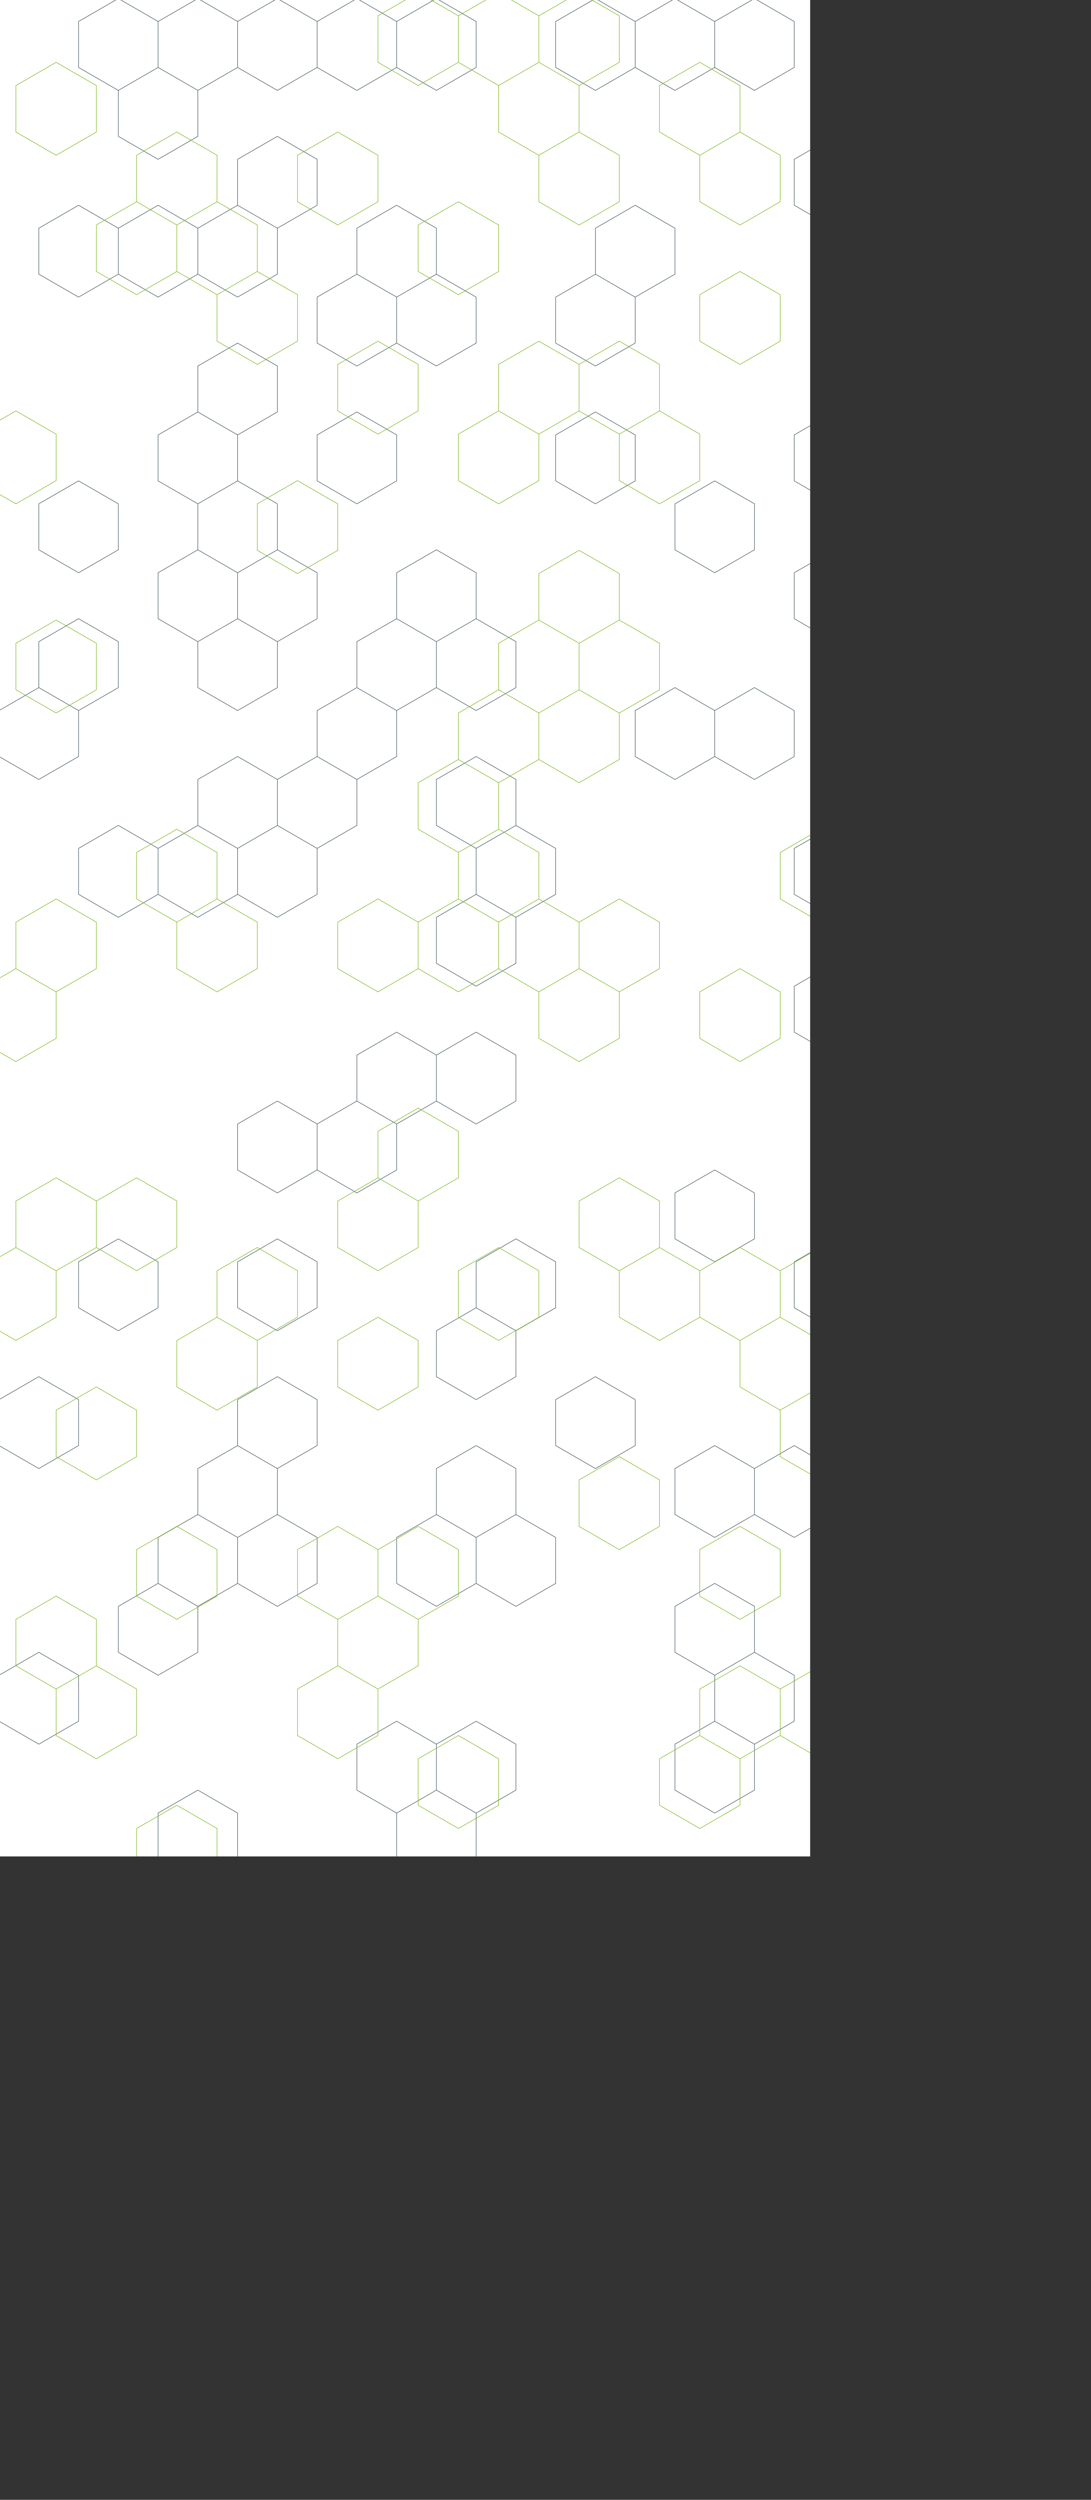 <svg xmlns="http://www.w3.org/2000/svg" version="1.1" xmlns:xlink="http://www.w3.org/1999/xlink" xmlns:svgjs="http://svgjs.com/svgjs" width="4040" height="9251" preserveAspectRatio="none" viewBox="0 0 4040 9251">
    <rect x="0" y="0" width="4040" height="9251" fill="#333333" stroke="none"/>
    <g mask="url(&quot;#SvgjsMask1085&quot;)" fill="none">
        <rect width="4040" height="9251" x="0" y="0" fill="rgba(255, 255, 255, 1)"></rect>
        <path d="M290.94 759.56L438.17 844.56L438.17 1014.56L290.94 1099.56L143.71 1014.56L143.71 844.56zM290.94 1779.56L438.17 1864.56L438.17 2034.56L290.94 2119.56L143.71 2034.56L143.71 1864.56zM290.94 2289.56L438.17 2374.56L438.17 2544.56L290.94 2629.56L143.71 2544.56L143.71 2374.56zM143.71 2544.56L290.94 2629.56L290.94 2799.56L143.71 2884.56L-3.52 2799.56L-3.52 2629.56zM143.71 5094.56L290.94 5179.56L290.94 5349.56L143.71 5434.56L-3.52 5349.56L-3.52 5179.56zM143.71 6114.56L290.94 6199.56L290.94 6369.56L143.71 6454.56L-3.52 6369.56L-3.52 6199.56zM143.71 7644.56L290.94 7729.56L290.94 7899.56L143.71 7984.56L-3.52 7899.56L-3.52 7729.56zM143.71 8664.56L290.94 8749.56L290.94 8919.56L143.71 9004.56L-3.52 8919.56L-3.52 8749.56zM438.17 -5.44L585.4 79.56L585.4 249.56L438.17 334.56L290.94 249.56L290.94 79.56zM585.4 249.56L732.62 334.56L732.62 504.56L585.4 589.56L438.17 504.56L438.17 334.56zM585.4 759.56L732.62 844.56L732.62 1014.56L585.4 1099.56L438.17 1014.56L438.17 844.56zM438.17 3054.56L585.4 3139.56L585.4 3309.56L438.17 3394.56L290.94 3309.56L290.94 3139.56zM438.17 4584.56L585.4 4669.56L585.4 4839.56L438.17 4924.56L290.94 4839.56L290.94 4669.56zM585.4 5859.56L732.62 5944.56L732.62 6114.56L585.4 6199.56L438.17 6114.56L438.17 5944.56zM438.17 7134.56L585.4 7219.56L585.4 7389.56L438.17 7474.56L290.94 7389.56L290.94 7219.56zM438.17 7644.56L585.4 7729.56L585.4 7899.56L438.17 7984.56L290.94 7899.56L290.94 7729.56zM585.4 8409.56L732.62 8494.56L732.62 8664.56L585.4 8749.56L438.17 8664.56L438.17 8494.56zM732.62 -5.44L879.85 79.56L879.85 249.56L732.62 334.56L585.4 249.56L585.4 79.56zM879.85 759.56L1027.08 844.56L1027.08 1014.56L879.85 1099.56L732.62 1014.56L732.62 844.56zM879.85 1269.56L1027.08 1354.56L1027.08 1524.56L879.85 1609.56L732.62 1524.56L732.62 1354.56zM732.62 1524.56L879.85 1609.56L879.85 1779.56L732.62 1864.56L585.4 1779.56L585.4 1609.56zM879.85 1779.56L1027.08 1864.56L1027.08 2034.56L879.85 2119.56L732.62 2034.56L732.62 1864.56zM732.62 2034.56L879.85 2119.56L879.85 2289.56L732.62 2374.56L585.4 2289.56L585.4 2119.56zM879.85 2289.56L1027.08 2374.56L1027.08 2544.56L879.85 2629.56L732.62 2544.56L732.62 2374.56zM879.85 2799.56L1027.08 2884.56L1027.08 3054.56L879.85 3139.56L732.62 3054.56L732.62 2884.56zM732.62 3054.56L879.85 3139.56L879.85 3309.56L732.62 3394.56L585.4 3309.56L585.4 3139.56zM879.85 5349.56L1027.08 5434.56L1027.08 5604.56L879.85 5689.56L732.62 5604.56L732.62 5434.56zM732.62 5604.56L879.85 5689.56L879.85 5859.56L732.62 5944.56L585.4 5859.56L585.4 5689.56zM732.62 6624.56L879.85 6709.56L879.85 6879.56L732.62 6964.56L585.4 6879.56L585.4 6709.56zM879.85 7389.56L1027.08 7474.56L1027.08 7644.56L879.85 7729.56L732.62 7644.56L732.62 7474.56zM732.62 8664.56L879.85 8749.56L879.85 8919.56L732.62 9004.56L585.4 8919.56L585.4 8749.56zM879.85 8919.56L1027.08 9004.56L1027.08 9174.56L879.85 9259.56L732.62 9174.56L732.62 9004.56zM732.62 9174.56L879.85 9259.56L879.85 9429.56L732.62 9514.56L585.4 9429.56L585.4 9259.56zM1027.08 -5.44L1174.31 79.56L1174.31 249.56L1027.08 334.56L879.85 249.56L879.85 79.56zM1027.08 504.56L1174.31 589.56L1174.31 759.56L1027.08 844.56L879.85 759.56L879.85 589.56zM1027.08 2034.56L1174.31 2119.56L1174.31 2289.56L1027.08 2374.56L879.85 2289.56L879.85 2119.56zM1174.31 2799.56L1321.54 2884.56L1321.54 3054.56L1174.31 3139.56L1027.08 3054.56L1027.08 2884.56zM1027.08 3054.56L1174.31 3139.56L1174.31 3309.56L1027.08 3394.56L879.85 3309.56L879.85 3139.56zM1027.08 4074.56L1174.31 4159.56L1174.31 4329.56L1027.08 4414.56L879.85 4329.56L879.85 4159.56zM1027.08 4584.56L1174.31 4669.56L1174.31 4839.56L1027.08 4924.56L879.85 4839.56L879.85 4669.56zM1027.08 5094.56L1174.31 5179.56L1174.31 5349.56L1027.08 5434.56L879.85 5349.56L879.85 5179.56zM1027.08 5604.56L1174.31 5689.56L1174.31 5859.56L1027.08 5944.56L879.85 5859.56L879.85 5689.56zM1027.08 7134.56L1174.31 7219.56L1174.31 7389.56L1027.08 7474.56L879.85 7389.56L879.85 7219.56zM1321.54 -5.44L1468.77 79.56L1468.77 249.56L1321.54 334.56L1174.31 249.56L1174.31 79.56zM1468.77 759.56L1615.99 844.56L1615.99 1014.56L1468.77 1099.56L1321.54 1014.56L1321.54 844.56zM1321.54 1014.56L1468.77 1099.56L1468.77 1269.56L1321.54 1354.56L1174.31 1269.56L1174.31 1099.56zM1321.54 1524.56L1468.77 1609.56L1468.77 1779.56L1321.54 1864.56L1174.31 1779.56L1174.31 1609.56zM1468.77 2289.56L1615.99 2374.56L1615.99 2544.56L1468.77 2629.56L1321.54 2544.56L1321.54 2374.56zM1321.54 2544.56L1468.77 2629.56L1468.77 2799.56L1321.54 2884.56L1174.31 2799.56L1174.31 2629.56zM1468.77 3819.56L1615.99 3904.56L1615.99 4074.56L1468.77 4159.56L1321.54 4074.56L1321.54 3904.56zM1321.54 4074.56L1468.77 4159.56L1468.77 4329.56L1321.54 4414.56L1174.31 4329.56L1174.31 4159.56zM1468.77 6369.56L1615.99 6454.56L1615.99 6624.56L1468.77 6709.56L1321.54 6624.56L1321.54 6454.56zM1468.77 7389.56L1615.99 7474.56L1615.99 7644.56L1468.77 7729.56L1321.54 7644.56L1321.54 7474.56zM1321.54 7644.56L1468.77 7729.56L1468.77 7899.56L1321.54 7984.56L1174.31 7899.56L1174.31 7729.56zM1321.54 8154.56L1468.77 8239.56L1468.77 8409.56L1321.54 8494.56L1174.31 8409.56L1174.31 8239.56zM1468.77 8409.56L1615.99 8494.56L1615.99 8664.56L1468.77 8749.56L1321.54 8664.56L1321.54 8494.56zM1615.99 -5.44L1763.22 79.56L1763.22 249.56L1615.99 334.56L1468.77 249.56L1468.77 79.56zM1615.99 1014.56L1763.22 1099.56L1763.22 1269.56L1615.99 1354.56L1468.77 1269.56L1468.77 1099.56zM1615.99 2034.56L1763.22 2119.56L1763.22 2289.56L1615.99 2374.56L1468.77 2289.56L1468.77 2119.56zM1763.22 2289.56L1910.45 2374.56L1910.45 2544.56L1763.22 2629.56L1615.99 2544.56L1615.99 2374.56zM1763.22 2799.56L1910.45 2884.56L1910.45 3054.56L1763.22 3139.56L1615.99 3054.56L1615.99 2884.56zM1763.22 3309.56L1910.45 3394.56L1910.45 3564.56L1763.22 3649.56L1615.99 3564.56L1615.99 3394.56zM1763.22 3819.56L1910.45 3904.56L1910.45 4074.56L1763.22 4159.56L1615.99 4074.56L1615.99 3904.56zM1763.22 4839.56L1910.45 4924.56L1910.45 5094.56L1763.22 5179.56L1615.99 5094.56L1615.99 4924.56zM1763.22 5349.56L1910.45 5434.56L1910.45 5604.56L1763.22 5689.56L1615.99 5604.56L1615.99 5434.56zM1615.99 5604.56L1763.22 5689.56L1763.22 5859.56L1615.99 5944.56L1468.77 5859.56L1468.77 5689.56zM1763.22 6369.56L1910.45 6454.56L1910.45 6624.56L1763.22 6709.56L1615.99 6624.56L1615.99 6454.56zM1615.99 6624.56L1763.22 6709.56L1763.22 6879.56L1615.99 6964.56L1468.77 6879.56L1468.77 6709.56zM1763.22 6879.56L1910.45 6964.56L1910.45 7134.56L1763.22 7219.56L1615.99 7134.56L1615.99 6964.56zM1763.22 7389.56L1910.45 7474.56L1910.45 7644.56L1763.22 7729.56L1615.99 7644.56L1615.99 7474.56zM1615.99 9174.56L1763.22 9259.56L1763.22 9429.56L1615.99 9514.56L1468.77 9429.56L1468.77 9259.56zM1910.45 3054.56L2057.68 3139.56L2057.68 3309.56L1910.45 3394.56L1763.22 3309.56L1763.22 3139.56zM1910.45 4584.56L2057.68 4669.56L2057.68 4839.56L1910.45 4924.56L1763.22 4839.56L1763.22 4669.56zM1910.45 5604.56L2057.68 5689.56L2057.68 5859.56L1910.45 5944.56L1763.22 5859.56L1763.22 5689.56zM2057.68 6879.56L2204.91 6964.56L2204.91 7134.56L2057.68 7219.56L1910.45 7134.56L1910.45 6964.56zM2057.68 7389.56L2204.91 7474.56L2204.91 7644.56L2057.68 7729.56L1910.45 7644.56L1910.45 7474.56zM2057.68 7899.56L2204.91 7984.56L2204.91 8154.56L2057.68 8239.56L1910.45 8154.56L1910.45 7984.56zM1910.45 8154.56L2057.68 8239.56L2057.68 8409.56L1910.45 8494.56L1763.22 8409.56L1763.22 8239.56zM1910.45 9174.56L2057.68 9259.56L2057.68 9429.56L1910.45 9514.56L1763.22 9429.56L1763.22 9259.56zM2204.91 -5.44L2352.14 79.56L2352.14 249.56L2204.91 334.56L2057.68 249.56L2057.68 79.56zM2352.14 759.56L2499.37 844.56L2499.37 1014.56L2352.14 1099.56L2204.91 1014.56L2204.91 844.56zM2204.91 1014.56L2352.14 1099.56L2352.14 1269.56L2204.91 1354.56L2057.68 1269.56L2057.68 1099.56zM2204.91 1524.56L2352.14 1609.56L2352.14 1779.56L2204.91 1864.56L2057.68 1779.56L2057.68 1609.56zM2204.91 5094.56L2352.14 5179.56L2352.14 5349.56L2204.91 5434.56L2057.68 5349.56L2057.68 5179.56zM2352.14 7389.56L2499.37 7474.56L2499.37 7644.56L2352.14 7729.56L2204.91 7644.56L2204.91 7474.56zM2352.14 8409.56L2499.37 8494.56L2499.37 8664.56L2352.14 8749.56L2204.91 8664.56L2204.91 8494.56zM2204.91 8664.56L2352.14 8749.56L2352.14 8919.56L2204.91 9004.56L2057.68 8919.56L2057.68 8749.56zM2352.14 8919.56L2499.37 9004.56L2499.37 9174.56L2352.14 9259.56L2204.91 9174.56L2204.91 9004.56zM2499.37 -5.44L2646.59 79.56L2646.59 249.56L2499.37 334.56L2352.14 249.56L2352.14 79.56zM2646.59 1779.56L2793.82 1864.56L2793.82 2034.56L2646.59 2119.56L2499.37 2034.56L2499.37 1864.56zM2499.37 2544.56L2646.59 2629.56L2646.59 2799.56L2499.37 2884.56L2352.14 2799.56L2352.14 2629.56zM2646.59 4329.56L2793.82 4414.56L2793.82 4584.56L2646.59 4669.56L2499.37 4584.56L2499.37 4414.56zM2646.59 5349.56L2793.82 5434.56L2793.82 5604.56L2646.59 5689.56L2499.37 5604.56L2499.37 5434.56zM2646.59 5859.56L2793.82 5944.56L2793.82 6114.56L2646.59 6199.56L2499.37 6114.56L2499.37 5944.56zM2646.59 6369.56L2793.82 6454.56L2793.82 6624.56L2646.59 6709.56L2499.37 6624.56L2499.37 6454.56zM2646.59 8409.56L2793.82 8494.56L2793.82 8664.56L2646.59 8749.56L2499.37 8664.56L2499.37 8494.56zM2646.59 8919.56L2793.82 9004.56L2793.82 9174.56L2646.59 9259.56L2499.37 9174.56L2499.37 9004.56zM2793.82 -5.44L2941.05 79.56L2941.05 249.56L2793.82 334.56L2646.59 249.56L2646.59 79.56zM2793.82 2544.56L2941.05 2629.56L2941.05 2799.56L2793.82 2884.56L2646.59 2799.56L2646.59 2629.56zM2941.05 5349.56L3088.28 5434.56L3088.28 5604.56L2941.05 5689.56L2793.82 5604.56L2793.82 5434.56zM2793.82 6114.56L2941.05 6199.56L2941.05 6369.56L2793.82 6454.56L2646.59 6369.56L2646.59 6199.56zM2941.05 7389.56L3088.28 7474.56L3088.28 7644.56L2941.05 7729.56L2793.82 7644.56L2793.82 7474.56zM2941.05 7899.56L3088.28 7984.56L3088.28 8154.56L2941.05 8239.56L2793.82 8154.56L2793.82 7984.56zM2793.82 8664.56L2941.05 8749.56L2941.05 8919.56L2793.82 9004.56L2646.59 8919.56L2646.59 8749.56zM2793.82 9174.56L2941.05 9259.56L2941.05 9429.56L2793.82 9514.56L2646.59 9429.56L2646.59 9259.56zM3235.51 249.56L3382.74 334.56L3382.74 504.56L3235.51 589.56L3088.28 504.56L3088.28 334.56zM3088.28 504.56L3235.51 589.56L3235.51 759.56L3088.28 844.56L2941.05 759.56L2941.05 589.56zM3235.51 759.56L3382.74 844.56L3382.74 1014.56L3235.51 1099.56L3088.28 1014.56L3088.28 844.56zM3088.28 1524.56L3235.51 1609.56L3235.51 1779.56L3088.28 1864.56L2941.05 1779.56L2941.05 1609.56zM3235.51 1779.56L3382.74 1864.56L3382.74 2034.56L3235.51 2119.56L3088.28 2034.56L3088.28 1864.56zM3088.28 2034.56L3235.51 2119.56L3235.51 2289.56L3088.28 2374.56L2941.05 2289.56L2941.05 2119.56zM3235.51 2289.56L3382.74 2374.56L3382.74 2544.56L3235.51 2629.56L3088.28 2544.56L3088.28 2374.56zM3088.28 3054.56L3235.51 3139.56L3235.51 3309.56L3088.28 3394.56L2941.05 3309.56L2941.05 3139.56zM3088.28 3564.56L3235.51 3649.56L3235.51 3819.56L3088.28 3904.56L2941.05 3819.56L2941.05 3649.56zM3088.28 4584.56L3235.51 4669.56L3235.51 4839.56L3088.28 4924.56L2941.05 4839.56L2941.05 4669.56zM3235.51 4839.56L3382.74 4924.56L3382.74 5094.56L3235.51 5179.56L3088.28 5094.56L3088.28 4924.56zM3235.51 5859.56L3382.74 5944.56L3382.74 6114.56L3235.51 6199.56L3088.28 6114.56L3088.28 5944.56zM3235.51 6369.56L3382.74 6454.56L3382.74 6624.56L3235.51 6709.56L3088.28 6624.56L3088.28 6454.56zM3088.28 8664.56L3235.51 8749.56L3235.51 8919.56L3088.28 9004.56L2941.05 8919.56L2941.05 8749.56zM3529.97 249.56L3677.19 334.56L3677.19 504.56L3529.97 589.56L3382.74 504.56L3382.74 334.56zM3382.74 504.56L3529.97 589.56L3529.97 759.56L3382.74 844.56L3235.51 759.56L3235.51 589.56zM3529.97 759.56L3677.19 844.56L3677.19 1014.56L3529.97 1099.56L3382.74 1014.56L3382.74 844.56zM3529.97 1269.56L3677.19 1354.56L3677.19 1524.56L3529.97 1609.56L3382.74 1524.56L3382.74 1354.56zM3382.74 2034.56L3529.97 2119.56L3529.97 2289.56L3382.74 2374.56L3235.51 2289.56L3235.51 2119.56zM3529.97 3309.56L3677.19 3394.56L3677.19 3564.56L3529.97 3649.56L3382.74 3564.56L3382.74 3394.56zM3529.97 4839.56L3677.19 4924.56L3677.19 5094.56L3529.97 5179.56L3382.74 5094.56L3382.74 4924.56zM3529.97 6369.56L3677.19 6454.56L3677.19 6624.56L3529.97 6709.56L3382.74 6624.56L3382.74 6454.56zM3529.97 7389.56L3677.19 7474.56L3677.19 7644.56L3529.97 7729.56L3382.74 7644.56L3382.74 7474.56zM3382.74 7644.56L3529.97 7729.56L3529.97 7899.56L3382.74 7984.56L3235.51 7899.56L3235.51 7729.56zM3529.97 8409.56L3677.19 8494.56L3677.19 8664.56L3529.97 8749.56L3382.74 8664.56L3382.74 8494.56zM3382.74 8664.56L3529.97 8749.56L3529.97 8919.56L3382.74 9004.56L3235.51 8919.56L3235.51 8749.56zM3824.42 759.56L3971.65 844.56L3971.65 1014.56L3824.42 1099.56L3677.19 1014.56L3677.19 844.56zM3824.42 1269.56L3971.65 1354.56L3971.65 1524.56L3824.42 1609.56L3677.19 1524.56L3677.19 1354.56zM3824.42 4329.56L3971.65 4414.56L3971.65 4584.56L3824.42 4669.56L3677.19 4584.56L3677.19 4414.56zM3677.19 4584.56L3824.42 4669.56L3824.42 4839.56L3677.19 4924.56L3529.97 4839.56L3529.97 4669.56zM3677.19 5094.56L3824.42 5179.56L3824.42 5349.56L3677.19 5434.56L3529.97 5349.56L3529.97 5179.56zM3824.42 5349.56L3971.65 5434.56L3971.65 5604.56L3824.42 5689.56L3677.19 5604.56L3677.19 5434.56zM3824.42 5859.56L3971.65 5944.56L3971.65 6114.56L3824.42 6199.56L3677.19 6114.56L3677.19 5944.56zM3677.19 6114.56L3824.42 6199.56L3824.42 6369.56L3677.19 6454.56L3529.97 6369.56L3529.97 6199.56zM3824.42 7389.56L3971.65 7474.56L3971.65 7644.56L3824.42 7729.56L3677.19 7644.56L3677.19 7474.56zM3677.19 7644.56L3824.42 7729.56L3824.42 7899.56L3677.19 7984.56L3529.97 7899.56L3529.97 7729.56zM3824.42 8409.56L3971.65 8494.56L3971.65 8664.56L3824.42 8749.56L3677.19 8664.56L3677.19 8494.56zM4118.88 249.56L4266.11 334.56L4266.11 504.56L4118.88 589.56L3971.65 504.56L3971.65 334.56zM4118.88 759.56L4266.11 844.56L4266.11 1014.56L4118.88 1099.56L3971.65 1014.56L3971.65 844.56zM4118.88 1269.56L4266.11 1354.56L4266.11 1524.56L4118.88 1609.56L3971.65 1524.56L3971.65 1354.56zM3971.65 2034.56L4118.88 2119.56L4118.88 2289.56L3971.65 2374.56L3824.42 2289.56L3824.42 2119.56zM3971.65 2544.56L4118.88 2629.56L4118.88 2799.56L3971.65 2884.56L3824.42 2799.56L3824.42 2629.56zM3971.65 3054.56L4118.88 3139.56L4118.88 3309.56L3971.65 3394.56L3824.42 3309.56L3824.42 3139.56zM3971.65 3564.56L4118.88 3649.56L4118.88 3819.56L3971.65 3904.56L3824.42 3819.56L3824.42 3649.56zM3971.65 4074.56L4118.88 4159.56L4118.88 4329.56L3971.65 4414.56L3824.42 4329.56L3824.42 4159.56zM3971.65 4584.56L4118.88 4669.56L4118.88 4839.56L3971.65 4924.56L3824.42 4839.56L3824.42 4669.56zM3971.65 6114.56L4118.88 6199.56L4118.88 6369.56L3971.65 6454.56L3824.42 6369.56L3824.42 6199.56zM4118.88 6879.56L4266.11 6964.56L4266.11 7134.56L4118.88 7219.56L3971.65 7134.56L3971.65 6964.56zM3971.65 7644.56L4118.88 7729.56L4118.88 7899.56L3971.65 7984.56L3824.42 7899.56L3824.42 7729.56zM3971.65 8664.56L4118.88 8749.56L4118.88 8919.56L3971.65 9004.56L3824.42 8919.56L3824.42 8749.56z" stroke="rgba(74, 92, 102, 1)" stroke-width="2"></path>
        <path d="M207.88 230.58L356.84 316.58L356.84 488.58L207.88 574.58L58.92 488.58L58.92 316.58zM58.92 1520.58L207.88 1606.58L207.88 1778.58L58.92 1864.58L-90.04 1778.58L-90.04 1606.58zM207.88 2294.58L356.84 2380.58L356.84 2552.58L207.88 2638.58L58.92 2552.58L58.92 2380.58zM207.88 3326.58L356.84 3412.58L356.84 3584.58L207.88 3670.58L58.92 3584.58L58.92 3412.58zM58.92 3584.58L207.88 3670.58L207.88 3842.58L58.92 3928.58L-90.04 3842.58L-90.04 3670.58zM207.88 4358.58L356.84 4444.58L356.84 4616.58L207.88 4702.58L58.92 4616.58L58.92 4444.58zM58.92 4616.58L207.88 4702.58L207.88 4874.58L58.92 4960.58L-90.04 4874.58L-90.04 4702.58zM207.88 5906.58L356.84 5992.58L356.84 6164.58L207.88 6250.58L58.92 6164.58L58.92 5992.58zM58.92 7712.58L207.88 7798.58L207.88 7970.58L58.92 8056.58L-90.04 7970.58L-90.04 7798.58zM58.92 8228.58L207.88 8314.58L207.88 8486.58L58.92 8572.58L-90.04 8486.58L-90.04 8314.58zM207.88 8486.58L356.84 8572.58L356.84 8744.58L207.88 8830.58L58.92 8744.58L58.92 8572.58zM207.88 9002.58L356.84 9088.58L356.84 9260.58L207.88 9346.58L58.92 9260.58L58.92 9088.58zM505.8 746.58L654.76 832.58L654.76 1004.58L505.8 1090.58L356.84 1004.58L356.84 832.58zM505.8 4358.58L654.76 4444.58L654.76 4616.58L505.8 4702.58L356.84 4616.58L356.84 4444.58zM356.84 5132.58L505.8 5218.58L505.8 5390.58L356.84 5476.58L207.88 5390.58L207.88 5218.58zM356.84 6164.58L505.8 6250.58L505.8 6422.58L356.84 6508.58L207.88 6422.58L207.88 6250.58zM356.84 7196.58L505.8 7282.58L505.8 7454.58L356.84 7540.58L207.88 7454.58L207.88 7282.58zM505.8 7454.58L654.76 7540.58L654.76 7712.58L505.8 7798.58L356.84 7712.58L356.84 7540.58zM356.84 8744.58L505.8 8830.58L505.8 9002.58L356.84 9088.58L207.88 9002.58L207.88 8830.58zM505.8 9002.58L654.76 9088.58L654.76 9260.58L505.8 9346.58L356.84 9260.58L356.84 9088.58zM654.76 488.58L803.72 574.58L803.72 746.58L654.76 832.58L505.8 746.58L505.8 574.58zM803.72 746.58L952.68 832.58L952.68 1004.58L803.72 1090.58L654.76 1004.58L654.76 832.58zM654.76 3068.58L803.72 3154.58L803.72 3326.58L654.76 3412.58L505.8 3326.58L505.8 3154.58zM803.72 3326.58L952.68 3412.58L952.68 3584.58L803.72 3670.58L654.76 3584.58L654.76 3412.58zM803.72 4874.58L952.68 4960.58L952.68 5132.58L803.72 5218.58L654.76 5132.58L654.76 4960.58zM654.76 5648.58L803.72 5734.58L803.72 5906.58L654.76 5992.58L505.8 5906.58L505.8 5734.58zM654.76 6680.58L803.72 6766.58L803.72 6938.58L654.76 7024.58L505.8 6938.58L505.8 6766.58zM803.72 7454.58L952.68 7540.58L952.68 7712.58L803.72 7798.58L654.76 7712.58L654.76 7540.58zM654.76 8228.58L803.72 8314.58L803.72 8486.58L654.76 8572.58L505.8 8486.58L505.8 8314.58zM654.76 8744.58L803.72 8830.58L803.72 9002.58L654.76 9088.58L505.8 9002.58L505.8 8830.58zM654.76 9260.58L803.72 9346.58L803.72 9518.58L654.76 9604.58L505.8 9518.58L505.8 9346.58zM952.68 1004.58L1101.64 1090.58L1101.64 1262.58L952.68 1348.58L803.72 1262.58L803.72 1090.58zM1101.64 1778.58L1250.6 1864.58L1250.6 2036.58L1101.64 2122.58L952.68 2036.58L952.68 1864.58zM952.68 4616.58L1101.64 4702.58L1101.64 4874.58L952.68 4960.58L803.72 4874.58L803.72 4702.58zM952.68 7196.58L1101.64 7282.58L1101.64 7454.58L952.68 7540.58L803.72 7454.58L803.72 7282.58zM952.68 7712.58L1101.64 7798.58L1101.64 7970.58L952.68 8056.58L803.72 7970.58L803.72 7798.58zM952.68 8228.58L1101.64 8314.58L1101.64 8486.58L952.68 8572.58L803.72 8486.58L803.72 8314.58zM1101.64 8486.58L1250.6 8572.58L1250.6 8744.58L1101.64 8830.58L952.68 8744.58L952.68 8572.58zM952.68 8744.58L1101.64 8830.58L1101.64 9002.58L952.68 9088.58L803.72 9002.58L803.72 8830.58zM1250.6 488.58L1399.57 574.58L1399.57 746.58L1250.6 832.58L1101.64 746.58L1101.64 574.58zM1399.57 1262.58L1548.53 1348.58L1548.53 1520.58L1399.57 1606.58L1250.6 1520.58L1250.6 1348.58zM1399.57 3326.58L1548.53 3412.58L1548.53 3584.58L1399.57 3670.58L1250.6 3584.58L1250.6 3412.58zM1399.57 4358.58L1548.53 4444.58L1548.53 4616.58L1399.57 4702.58L1250.6 4616.58L1250.6 4444.58zM1399.57 4874.58L1548.53 4960.58L1548.53 5132.58L1399.57 5218.58L1250.6 5132.58L1250.6 4960.58zM1250.6 5648.58L1399.57 5734.58L1399.57 5906.58L1250.6 5992.58L1101.64 5906.58L1101.64 5734.58zM1399.57 5906.58L1548.53 5992.58L1548.53 6164.58L1399.57 6250.58L1250.6 6164.58L1250.6 5992.58zM1250.6 6164.58L1399.57 6250.58L1399.57 6422.58L1250.6 6508.58L1101.64 6422.58L1101.64 6250.58zM1399.57 6938.58L1548.53 7024.58L1548.53 7196.58L1399.57 7282.58L1250.6 7196.58L1250.6 7024.58zM1250.6 8744.58L1399.57 8830.58L1399.57 9002.58L1250.6 9088.58L1101.64 9002.58L1101.64 8830.58zM1250.6 9260.58L1399.57 9346.58L1399.57 9518.58L1250.6 9604.58L1101.64 9518.58L1101.64 9346.58zM1548.53 -27.42L1697.49 58.58L1697.49 230.58L1548.53 316.58L1399.57 230.58L1399.57 58.58zM1697.49 746.58L1846.45 832.58L1846.45 1004.58L1697.49 1090.58L1548.53 1004.58L1548.53 832.58zM1697.49 2810.58L1846.45 2896.58L1846.45 3068.58L1697.49 3154.58L1548.53 3068.58L1548.53 2896.58zM1697.49 3326.58L1846.45 3412.58L1846.45 3584.58L1697.49 3670.58L1548.53 3584.58L1548.53 3412.58zM1548.53 4100.58L1697.49 4186.58L1697.49 4358.58L1548.53 4444.58L1399.57 4358.58L1399.57 4186.58zM1548.53 5648.58L1697.49 5734.58L1697.49 5906.58L1548.53 5992.58L1399.57 5906.58L1399.57 5734.58zM1697.49 6422.58L1846.45 6508.58L1846.45 6680.58L1697.49 6766.58L1548.53 6680.58L1548.53 6508.58zM1697.49 7454.58L1846.45 7540.58L1846.45 7712.58L1697.49 7798.58L1548.53 7712.58L1548.53 7540.58zM1846.45 -27.42L1995.41 58.58L1995.41 230.58L1846.45 316.58L1697.49 230.58L1697.49 58.58zM1995.41 230.58L2144.37 316.58L2144.37 488.58L1995.41 574.58L1846.45 488.58L1846.45 316.58zM1995.41 1262.58L2144.37 1348.58L2144.37 1520.58L1995.41 1606.58L1846.45 1520.58L1846.45 1348.58zM1846.45 1520.58L1995.41 1606.58L1995.41 1778.58L1846.45 1864.58L1697.49 1778.58L1697.49 1606.58zM1995.41 2294.58L2144.37 2380.58L2144.37 2552.58L1995.41 2638.58L1846.45 2552.58L1846.45 2380.58zM1846.45 2552.58L1995.41 2638.58L1995.41 2810.58L1846.45 2896.58L1697.49 2810.58L1697.49 2638.58zM1846.45 3068.58L1995.41 3154.58L1995.41 3326.58L1846.45 3412.58L1697.49 3326.58L1697.49 3154.58zM1995.41 3326.58L2144.37 3412.58L2144.37 3584.58L1995.41 3670.58L1846.45 3584.58L1846.45 3412.58zM1846.45 4616.58L1995.41 4702.58L1995.41 4874.58L1846.45 4960.58L1697.49 4874.58L1697.49 4702.58zM1995.41 7454.58L2144.37 7540.58L2144.37 7712.58L1995.41 7798.58L1846.45 7712.58L1846.45 7540.58zM1995.41 7970.58L2144.37 8056.58L2144.37 8228.58L1995.41 8314.58L1846.45 8228.58L1846.45 8056.58zM1846.45 8228.58L1995.41 8314.58L1995.41 8486.58L1846.45 8572.58L1697.49 8486.58L1697.49 8314.58zM2144.37 -27.42L2293.33 58.58L2293.33 230.58L2144.37 316.58L1995.41 230.58L1995.41 58.58zM2144.37 488.58L2293.33 574.58L2293.33 746.58L2144.37 832.58L1995.41 746.58L1995.41 574.58zM2293.33 1262.58L2442.29 1348.58L2442.29 1520.58L2293.33 1606.58L2144.37 1520.58L2144.37 1348.58zM2144.37 2036.58L2293.33 2122.58L2293.33 2294.58L2144.37 2380.58L1995.41 2294.58L1995.41 2122.58zM2293.33 2294.58L2442.29 2380.58L2442.29 2552.58L2293.33 2638.58L2144.37 2552.58L2144.37 2380.58zM2144.37 2552.58L2293.33 2638.58L2293.33 2810.58L2144.37 2896.58L1995.41 2810.58L1995.41 2638.58zM2293.33 3326.58L2442.29 3412.58L2442.29 3584.58L2293.33 3670.58L2144.37 3584.58L2144.37 3412.58zM2144.37 3584.58L2293.33 3670.58L2293.33 3842.58L2144.37 3928.58L1995.41 3842.58L1995.41 3670.58zM2293.33 4358.58L2442.29 4444.58L2442.29 4616.58L2293.33 4702.58L2144.37 4616.58L2144.37 4444.58zM2293.33 5390.58L2442.29 5476.58L2442.29 5648.58L2293.33 5734.58L2144.37 5648.58L2144.37 5476.58zM2144.37 8744.58L2293.33 8830.58L2293.33 9002.58L2144.37 9088.58L1995.41 9002.58L1995.41 8830.58zM2591.25 230.58L2740.21 316.58L2740.21 488.58L2591.25 574.58L2442.29 488.58L2442.29 316.58zM2442.29 1520.58L2591.25 1606.58L2591.25 1778.58L2442.29 1864.58L2293.33 1778.58L2293.33 1606.58zM2442.29 4616.58L2591.25 4702.58L2591.25 4874.58L2442.29 4960.58L2293.33 4874.58L2293.33 4702.58zM2591.25 6422.58L2740.21 6508.58L2740.21 6680.58L2591.25 6766.58L2442.29 6680.58L2442.29 6508.58zM2442.29 8744.58L2591.25 8830.58L2591.25 9002.58L2442.29 9088.58L2293.33 9002.58L2293.33 8830.58zM2591.25 9002.58L2740.21 9088.58L2740.21 9260.58L2591.25 9346.58L2442.29 9260.58L2442.29 9088.58zM2740.21 488.58L2889.17 574.58L2889.17 746.58L2740.21 832.58L2591.25 746.58L2591.25 574.58zM2740.21 1004.58L2889.17 1090.58L2889.17 1262.58L2740.21 1348.58L2591.25 1262.58L2591.25 1090.58zM2740.21 3584.58L2889.17 3670.58L2889.17 3842.58L2740.21 3928.58L2591.25 3842.58L2591.25 3670.58zM2740.21 4616.58L2889.17 4702.58L2889.17 4874.58L2740.21 4960.58L2591.25 4874.58L2591.25 4702.58zM2889.17 4874.58L3038.13 4960.58L3038.13 5132.58L2889.17 5218.58L2740.21 5132.58L2740.21 4960.58zM2740.21 5648.58L2889.17 5734.58L2889.17 5906.58L2740.21 5992.58L2591.25 5906.58L2591.25 5734.58zM2740.21 6164.58L2889.17 6250.58L2889.17 6422.58L2740.21 6508.58L2591.25 6422.58L2591.25 6250.58zM3187.09 1778.58L3336.05 1864.58L3336.05 2036.58L3187.09 2122.58L3038.13 2036.58L3038.13 1864.58zM3038.13 3068.58L3187.09 3154.58L3187.09 3326.58L3038.13 3412.58L2889.17 3326.58L2889.17 3154.58zM3038.13 4616.58L3187.09 4702.58L3187.09 4874.58L3038.13 4960.58L2889.17 4874.58L2889.17 4702.58zM3187.09 4874.58L3336.05 4960.58L3336.05 5132.58L3187.09 5218.58L3038.13 5132.58L3038.13 4960.58zM3038.13 5132.58L3187.09 5218.58L3187.09 5390.58L3038.13 5476.58L2889.17 5390.58L2889.17 5218.58zM3187.09 5390.58L3336.05 5476.58L3336.05 5648.58L3187.09 5734.58L3038.13 5648.58L3038.13 5476.58zM3187.09 5906.58L3336.05 5992.58L3336.05 6164.58L3187.09 6250.58L3038.13 6164.58L3038.13 5992.58zM3038.13 6164.58L3187.09 6250.58L3187.09 6422.58L3038.13 6508.58L2889.17 6422.58L2889.17 6250.58zM3187.09 6422.58L3336.05 6508.58L3336.05 6680.58L3187.09 6766.58L3038.13 6680.58L3038.13 6508.58zM3187.09 7454.58L3336.05 7540.58L3336.05 7712.58L3187.09 7798.58L3038.13 7712.58L3038.13 7540.58zM3187.09 7970.58L3336.05 8056.58L3336.05 8228.58L3187.09 8314.58L3038.13 8228.58L3038.13 8056.58zM3038.13 9260.58L3187.09 9346.58L3187.09 9518.58L3038.13 9604.58L2889.17 9518.58L2889.17 9346.58zM3485.01 230.58L3633.97 316.58L3633.97 488.58L3485.01 574.58L3336.05 488.58L3336.05 316.58zM3485.01 746.58L3633.97 832.58L3633.97 1004.58L3485.01 1090.58L3336.05 1004.58L3336.05 832.58zM3485.01 3326.58L3633.97 3412.58L3633.97 3584.58L3485.01 3670.58L3336.05 3584.58L3336.05 3412.58zM3485.01 3842.58L3633.97 3928.58L3633.97 4100.58L3485.01 4186.58L3336.05 4100.58L3336.05 3928.58zM3336.05 5132.58L3485.01 5218.58L3485.01 5390.58L3336.05 5476.58L3187.09 5390.58L3187.09 5218.58zM3485.01 5906.58L3633.97 5992.58L3633.97 6164.58L3485.01 6250.58L3336.05 6164.58L3336.05 5992.58zM3336.05 6164.58L3485.01 6250.58L3485.01 6422.58L3336.05 6508.58L3187.09 6422.58L3187.09 6250.58zM3336.05 6680.58L3485.01 6766.58L3485.01 6938.58L3336.05 7024.58L3187.09 6938.58L3187.09 6766.58zM3336.05 7196.58L3485.01 7282.58L3485.01 7454.58L3336.05 7540.58L3187.09 7454.58L3187.09 7282.58zM3485.01 7454.58L3633.97 7540.58L3633.97 7712.58L3485.01 7798.58L3336.05 7712.58L3336.05 7540.58zM3485.01 7970.58L3633.97 8056.58L3633.97 8228.58L3485.01 8314.58L3336.05 8228.58L3336.05 8056.58zM3336.05 8744.58L3485.01 8830.58L3485.01 9002.58L3336.05 9088.58L3187.09 9002.58L3187.09 8830.58zM3633.97 1520.58L3782.93 1606.58L3782.93 1778.58L3633.97 1864.58L3485.01 1778.58L3485.01 1606.58zM3633.97 2552.58L3782.93 2638.58L3782.93 2810.58L3633.97 2896.58L3485.01 2810.58L3485.01 2638.58zM3782.93 2810.58L3931.9 2896.58L3931.9 3068.58L3782.93 3154.58L3633.97 3068.58L3633.97 2896.58zM3633.97 4100.58L3782.93 4186.58L3782.93 4358.58L3633.97 4444.58L3485.01 4358.58L3485.01 4186.58zM3782.93 4358.58L3931.9 4444.58L3931.9 4616.58L3782.93 4702.58L3633.97 4616.58L3633.97 4444.58zM3782.93 4874.58L3931.9 4960.58L3931.9 5132.58L3782.93 5218.58L3633.97 5132.58L3633.97 4960.58zM3633.97 6680.58L3782.93 6766.58L3782.93 6938.58L3633.97 7024.58L3485.01 6938.58L3485.01 6766.58zM3633.97 7196.58L3782.93 7282.58L3782.93 7454.58L3633.97 7540.58L3485.01 7454.58L3485.01 7282.58zM3633.97 7712.58L3782.93 7798.58L3782.93 7970.58L3633.97 8056.58L3485.01 7970.58L3485.01 7798.58zM3633.97 8228.58L3782.93 8314.58L3782.93 8486.58L3633.97 8572.58L3485.01 8486.58L3485.01 8314.58zM3782.93 8486.58L3931.9 8572.58L3931.9 8744.58L3782.93 8830.58L3633.97 8744.58L3633.97 8572.58zM3931.9 488.58L4080.86 574.58L4080.86 746.58L3931.9 832.58L3782.93 746.58L3782.93 574.58zM4080.86 746.58L4229.82 832.58L4229.82 1004.58L4080.86 1090.58L3931.9 1004.58L3931.9 832.58zM4080.86 1262.58L4229.82 1348.58L4229.82 1520.58L4080.86 1606.58L3931.9 1520.58L3931.9 1348.58zM4080.86 4358.58L4229.82 4444.58L4229.82 4616.58L4080.86 4702.58L3931.9 4616.58L3931.9 4444.58zM4080.86 5906.58L4229.82 5992.58L4229.82 6164.58L4080.86 6250.58L3931.9 6164.58L3931.9 5992.58zM4080.86 6422.58L4229.82 6508.58L4229.82 6680.58L4080.86 6766.58L3931.9 6680.58L3931.9 6508.58zM4080.86 7454.58L4229.82 7540.58L4229.82 7712.58L4080.86 7798.58L3931.9 7712.58L3931.9 7540.58zM4080.86 8486.58L4229.82 8572.58L4229.82 8744.58L4080.86 8830.58L3931.9 8744.58L3931.9 8572.58zM4080.86 9002.58L4229.82 9088.58L4229.82 9260.58L4080.86 9346.58L3931.9 9260.58L3931.9 9088.58z" stroke="rgba(128, 186, 36, 1)" stroke-width="2"></path>
    </g>
    <defs>
        <mask id="SvgjsMask1085">
            <rect width="4040" height="9251" fill="#ffffff"></rect>
        </mask>
    </defs>
</svg>